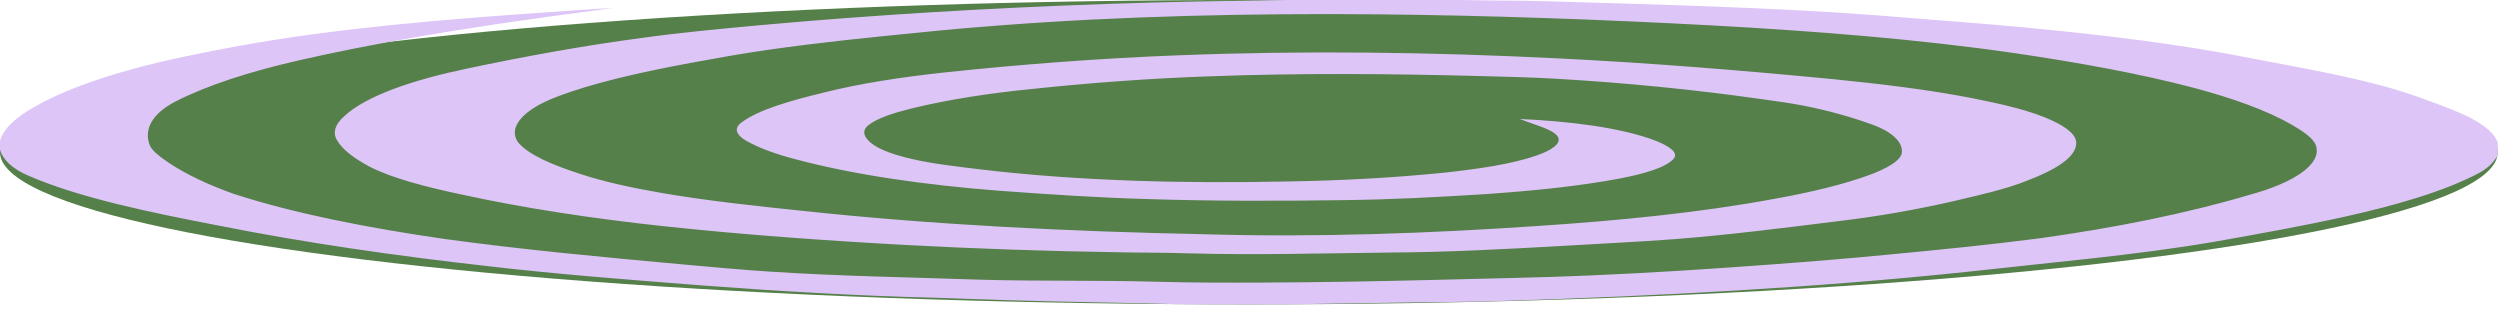 <svg width="347" height="43" viewBox="0 0 347 43" fill="none" xmlns="http://www.w3.org/2000/svg">
<ellipse cx="173.346" cy="21.125" rx="173.346" ry="21.125" fill="#55804A"/>
<path d="M178.649 0.001H202.924C206.862 0.105 210.816 0.049 214.75 0.176C230.062 0.641 245.466 1.005 260.54 2.127C267.38 2.709 274.299 3.165 281.091 3.818C292.084 4.854 302.966 6.173 312.899 8.169C318.566 9.25 324.349 10.279 329.58 11.622C333.646 12.639 337.058 13.936 340.399 15.236C343.639 16.516 346.152 18.084 346.693 19.819V21.595C346.147 22.433 345.461 23.278 344.109 24.002C339.342 26.532 332.583 28.498 325.366 30.097C319.563 31.385 313.437 32.474 307.328 33.562C296.403 35.434 284.547 36.434 273.032 37.728C252.062 39.934 230.322 41.076 208.576 41.769C203.612 41.945 198.618 41.911 193.645 42.014C188.838 42.107 184.023 42.135 179.221 42.25H164.427C156.132 41.991 147.795 41.929 139.498 41.658C136.228 41.574 132.977 41.412 129.706 41.322C118.764 41.061 107.927 40.408 97.208 39.601C87.316 38.827 77.385 38.073 67.749 36.946C54.833 35.498 42.214 33.675 30.389 31.32C20.798 29.477 11.089 27.468 4.065 24.437C1.599 23.405 0.346 22.077 0 20.748V19.572C0.434 17.872 2.238 16.256 4.805 14.825C8.346 12.779 13.117 11.025 18.467 9.569C23.021 8.313 28.068 7.315 33.163 6.37C46.722 3.911 61.684 2.678 76.54 1.664C79.357 1.479 82.158 1.253 85.001 1.113C81.869 1.577 78.642 1.954 75.501 2.408C63.569 4.067 51.869 5.987 41.095 8.467C34.647 9.962 28.775 11.822 24.377 14.081C21.003 15.815 19.997 18.023 20.758 20.09C21.098 20.985 22.293 21.797 23.42 22.594C25.786 24.17 28.829 25.619 32.371 26.885C40.861 29.656 51.133 31.642 61.759 33.176C72.59 34.663 83.845 35.708 95.074 36.729C98.988 37.075 102.885 37.452 106.859 37.7C116.498 38.338 126.317 38.485 136.057 38.82C144.197 39.055 152.372 38.878 160.512 39.103C165.345 39.244 170.199 39.242 175.043 39.222C183.234 39.193 191.413 39.038 199.581 38.838C206.629 38.638 213.707 38.549 220.725 38.232C229.144 37.876 237.497 37.333 245.792 36.713C251.309 36.305 256.802 35.856 262.237 35.329C269.231 34.666 276.203 33.973 283.005 33.09C293.585 31.628 303.596 29.609 312.32 27.019C318.107 25.451 322.289 22.892 321.464 20.247C321.136 19.164 319.606 18.196 318.045 17.281C314.561 15.289 309.817 13.608 304.559 12.207C296.912 10.189 288.335 8.657 279.563 7.364C266.142 5.423 251.902 4.311 237.622 3.527C222.177 2.701 206.61 2.133 190.992 1.988C173.468 1.836 155.827 2.222 138.664 3.534C133.199 3.933 127.84 4.481 122.482 5.027C115.281 5.761 108.111 6.584 101.354 7.746C94.281 8.984 87.195 10.293 81.154 12.12C78.437 12.96 75.792 13.872 74.056 15.008C71.855 16.418 70.826 18.111 71.871 19.699C73.262 21.461 76.709 22.904 80.45 24.114C83.788 25.234 87.77 26.077 91.877 26.792C98.096 27.861 104.732 28.573 111.347 29.262C129.484 31.211 148.372 32.129 167.253 32.515C182.743 32.962 198.323 32.403 213.539 31.358C224.831 30.616 236.035 29.5 246.255 27.606C251.255 26.709 256.019 25.596 259.872 24.14C261.806 23.369 263.545 22.457 263.936 21.412C264.287 19.913 262.822 18.35 259.825 17.276C256.996 16.258 253.826 15.345 250.284 14.657C248.402 14.287 246.38 14.024 244.386 13.744C235.191 12.435 225.592 11.484 215.815 10.92C212.391 10.721 208.926 10.651 205.469 10.557C192.972 10.225 180.38 10.124 167.898 10.592C159.579 10.885 151.365 11.487 143.36 12.338C137.347 12.926 131.543 13.822 126.401 15.083C124.034 15.674 121.793 16.398 120.564 17.347C119.54 18.141 119.934 19.067 120.896 19.844C122.064 20.806 124.282 21.555 126.739 22.105C129.648 22.772 132.989 23.131 136.235 23.531C149.772 25.13 164.231 25.482 178.4 25.193C185.842 25.08 193.267 24.695 200.437 23.97C205.082 23.461 209.835 22.802 213.339 21.559C215.283 20.887 216.85 19.916 216.193 18.922C215.465 17.886 212.802 17.276 210.942 16.512C217.839 16.836 224.938 17.678 229.793 19.529C231.47 20.199 233.069 21.113 232.299 22.042C231.145 23.316 227.969 24.175 224.78 24.785C218.967 25.878 212.554 26.504 206.128 26.947C199.646 27.357 193.109 27.704 186.523 27.776C177.474 27.909 168.394 27.921 159.362 27.633C152.426 27.44 145.58 26.98 138.775 26.482C128.592 25.696 118.624 24.308 110.266 22.063C107.617 21.371 105.282 20.515 103.545 19.521C102.279 18.796 101.792 17.855 102.846 17.061C105.187 15.229 109.797 13.953 114.351 12.845C119.432 11.563 125.236 10.691 131.171 10.05C141.799 8.924 152.683 8.09 163.717 7.67C181.197 6.991 198.897 7.232 216.285 8.105C229.194 8.74 241.914 9.781 254.482 10.992C261.049 11.646 267.56 12.432 273.573 13.593C277.802 14.422 282.023 15.377 284.932 16.78C286.976 17.724 288.405 18.894 288.159 20.106C287.949 22.008 284.972 23.701 281.404 25.055C278.485 26.257 274.643 27.094 270.959 27.965C266.036 29.084 260.782 30.028 255.233 30.686C247.764 31.614 240.298 32.574 232.563 33.185C227.453 33.569 222.27 33.807 217.125 34.118C209.12 34.566 201.081 35.009 192.961 35.052C183.58 35.156 174.178 35.428 164.8 35.16C161.552 35.051 158.292 35.083 155.042 35.011C145.271 34.861 135.521 34.524 125.844 34.008C114.455 33.391 103.127 32.578 92.093 31.393C82.259 30.331 72.713 28.897 63.956 26.975C59.142 25.948 54.415 24.752 51.202 23.083C49.165 21.983 47.522 20.77 46.784 19.473C46.103 18.358 46.58 17.193 47.766 16.143C50.824 13.274 57.425 11.067 64.739 9.538C72.569 7.883 80.689 6.379 89.234 5.244C94.461 4.519 99.895 4.014 105.319 3.513C121.207 2.069 137.429 1.104 153.751 0.545C161.994 0.245 170.305 0.136 178.606 6.10352e-05L178.649 0.001Z" fill="#DDC5F7"/>
</svg>
